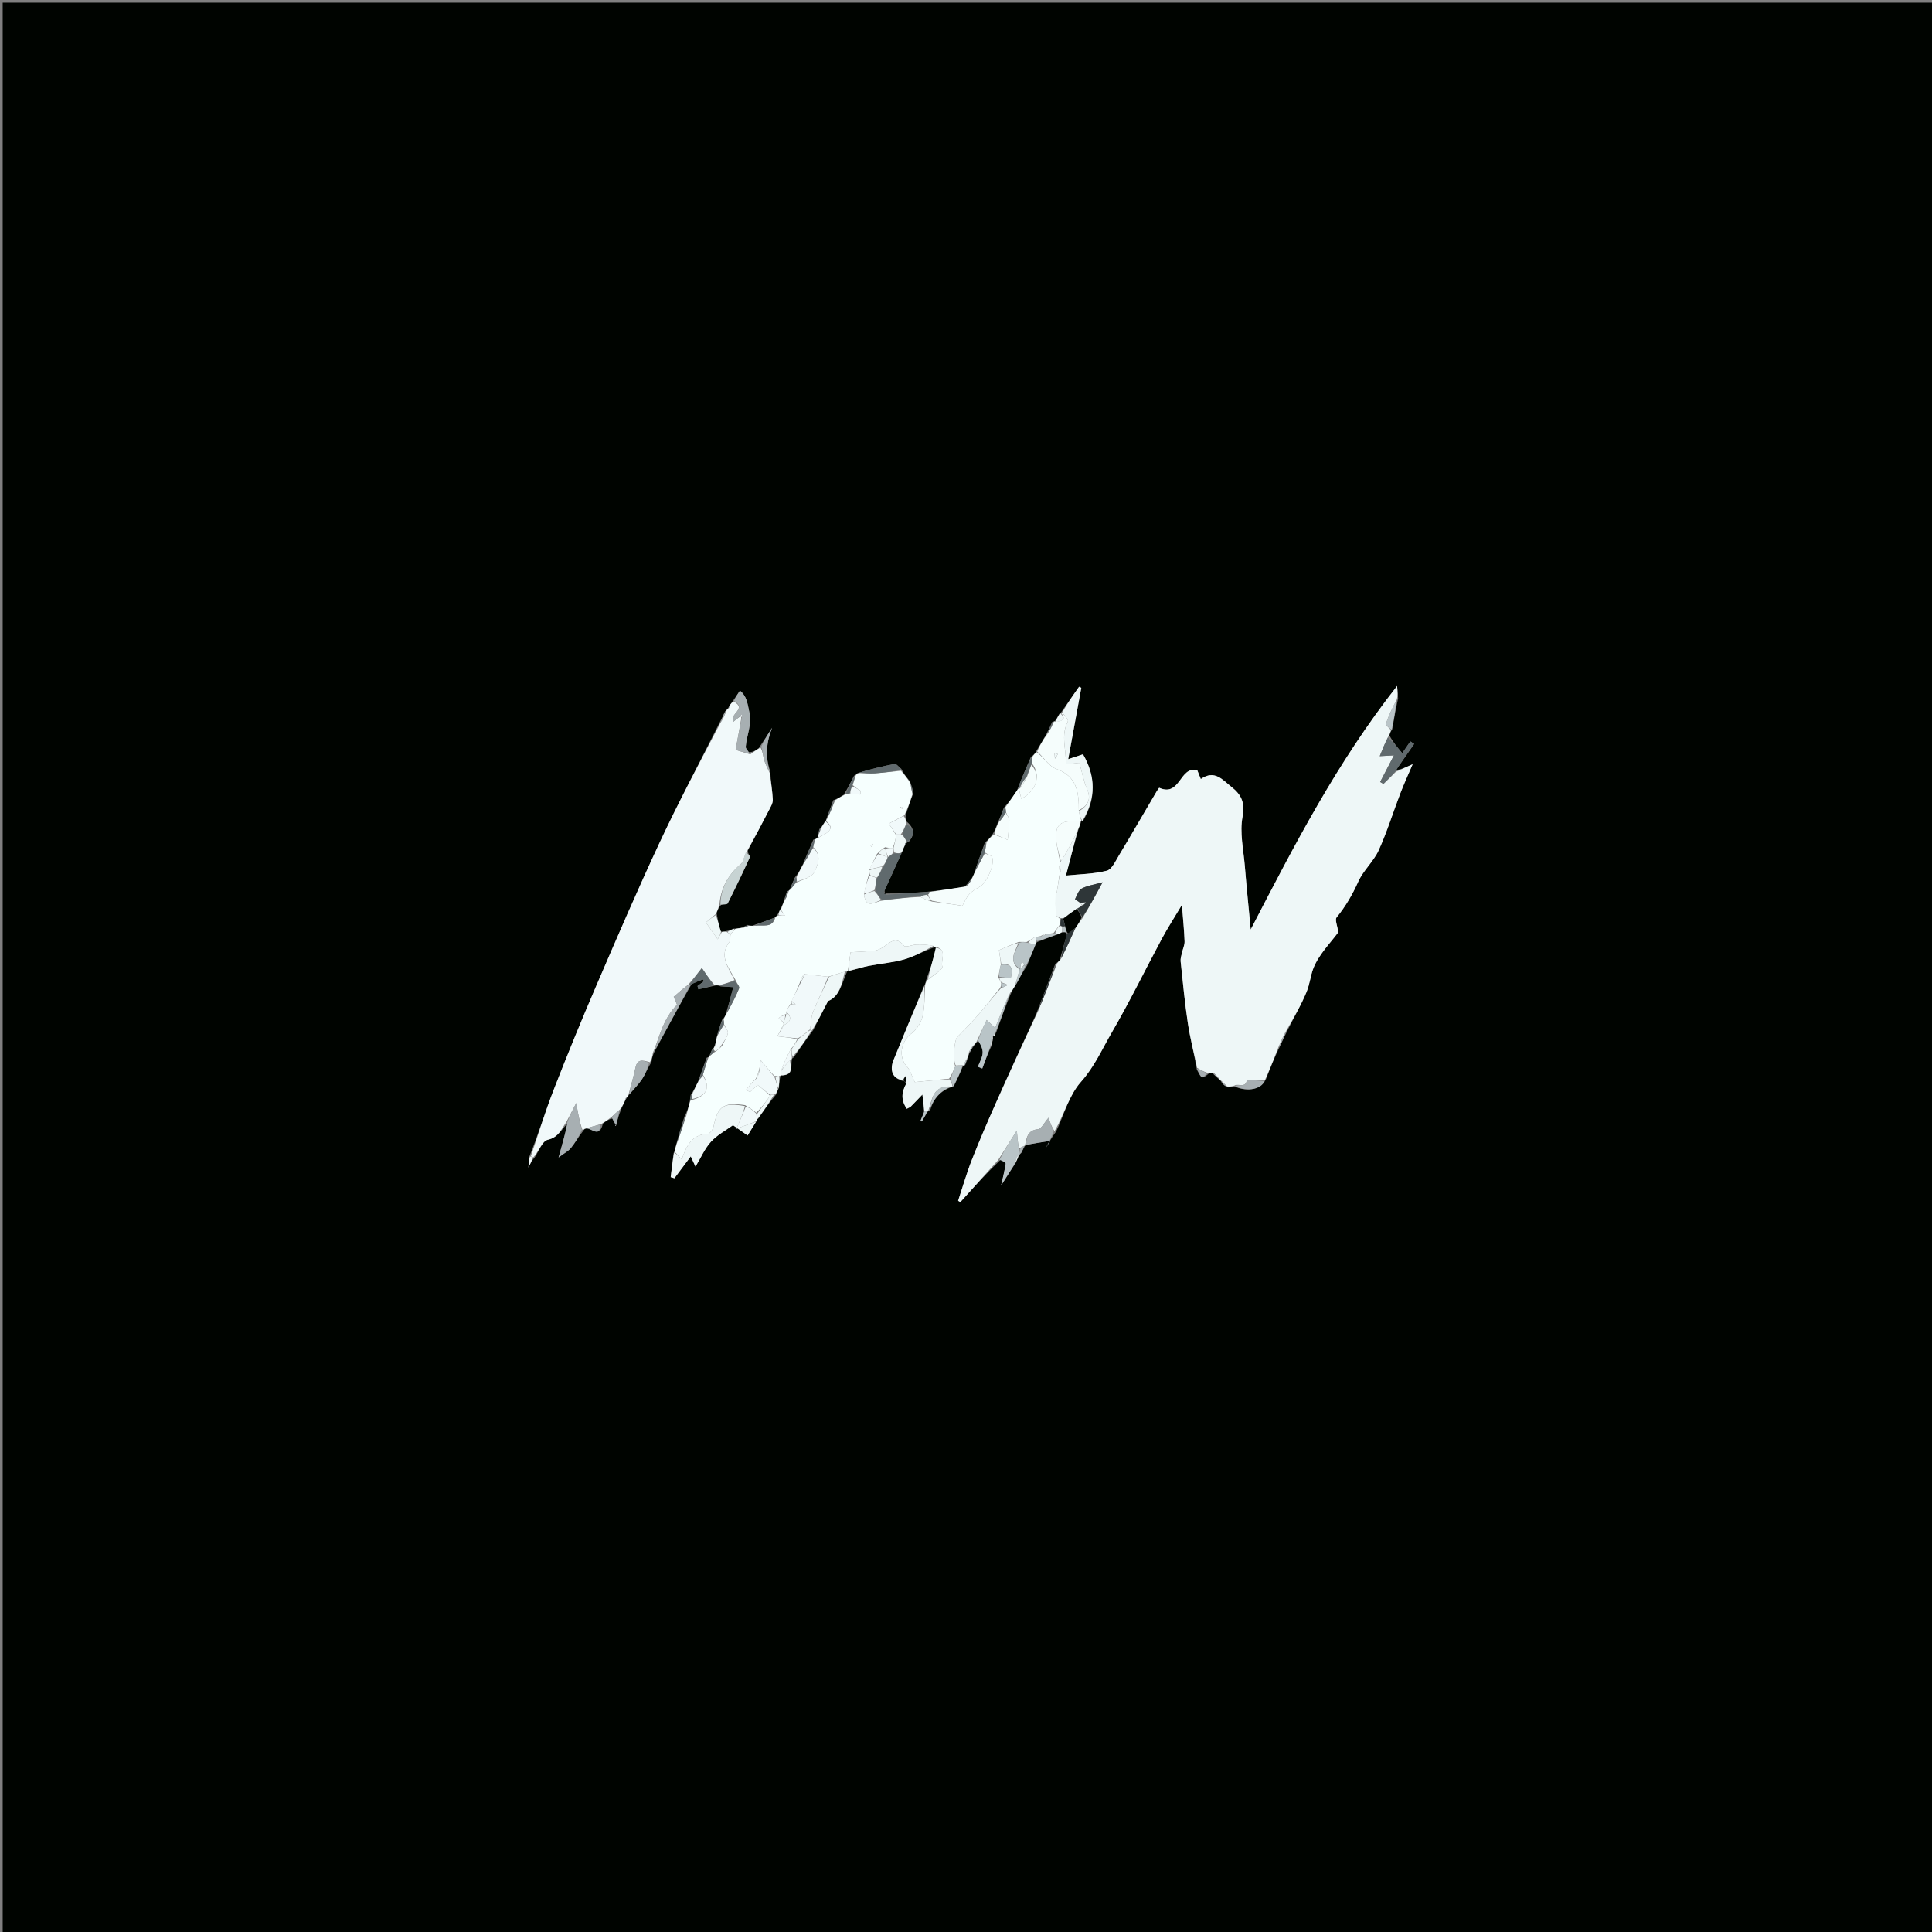 <svg version="1.1" id="Layer_1" xmlns="http://www.w3.org/2000/svg" xmlns:xlink="http://www.w3.org/1999/xlink" x="0px" y="0px"
	 width="100%" viewBox="0 0 720 720" enable-background="new 0 0 720 720" xml:space="preserve">
<rect x="0" y="0" width="720" height="720" fill="#808080" stroke="none"/>
<path fill="#000400" opacity="1" stroke="none" 
	d="
M398,721 
	C265.333,721 133.167,721 1,721 
	C1,481 1,241 1,1 
	C241,1 481,1 721,1 
	C721,241 721,481 721,721 
	C613.5,721 506,721 398,721 
M370.646,386.028 
	C370.782,385.689 370.918,385.349 371.372,384.44 
	C373.073,379.622 374.775,374.804 376.999,369.576 
	C377.412,368.837 377.824,368.097 378.678,366.861 
	C379.857,364.635 381.036,362.408 382.767,359.805 
	C383.806,357.192 384.846,354.578 386.108,351.617 
	C386.108,351.617 386.133,351.205 386.86,350.939 
	C389.292,349.993 391.723,349.047 394.795,347.995 
	C395.148,347.755 395.501,347.514 396.322,347.457 
	C396.644,347.392 396.966,347.326 397.66,348.009 
	C396.816,351.079 395.973,354.149 394.954,357.725 
	C394.629,358.148 394.303,358.571 393.297,359.138 
	C390.961,365.24 388.625,371.342 386.075,378.078 
	C381.101,389.041 376.066,399.976 371.175,410.976 
	C368.044,418.019 364.977,425.098 362.164,432.272 
	C360.215,437.244 358.748,442.405 357.065,447.482 
	C357.339,447.653 357.612,447.824 357.885,447.995 
	C362.58,442.771 367.274,437.548 373.014,432.102 
	C373.636,432.636 374.847,433.256 374.783,433.69 
	C374.398,436.319 373.721,438.906 373.079,441.788 
	C374.813,439.039 376.403,436.517 378.427,433.51 
	C378.957,432.342 379.487,431.175 380.022,430.155 
	C380.022,430.155 380.169,430.173 380.568,429.667 
	C381.028,428.768 381.488,427.868 382.002,426.995 
	C382.002,426.995 381.962,426.949 382.709,426.533 
	C385.282,426.122 387.855,425.711 391.419,425.142 
	C390.202,427.093 389.602,428.055 389.606,428.047 
	C390.361,426.667 391.651,424.309 393.59,421.66 
	C396.574,415.404 398.412,408.125 402.844,403.162 
	C407.878,397.526 410.727,390.94 414.342,384.733 
	C420.987,373.321 426.77,361.411 433.019,349.765 
	C435.116,345.858 437.539,342.127 440.464,337.223 
	C440.892,342.729 441.318,346.779 441.46,350.839 
	C441.509,352.209 440.809,353.598 440.508,354.991 
	C440.275,356.073 439.877,357.202 439.989,358.264 
	C440.801,365.955 441.528,373.664 442.677,381.308 
	C443.518,386.9 444.96,392.402 446.02,398.614 
	C447.921,402.223 447.921,402.223 450.803,399.805 
	C451.306,399.818 451.81,399.831 452.381,400.45 
	C452.928,400.953 453.475,401.456 454.392,402.329 
	C454.686,402.515 454.981,402.701 455.326,403.525 
	C455.848,404.074 456.371,404.624 457.713,405.252 
	C458.499,405.017 459.284,404.781 460.497,405.081 
	C465.014,406.944 469.932,405.957 471.805,402.127 
	C473.327,398.224 474.849,394.32 476.933,390.053 
	C477.87,388 478.807,385.948 480.146,383.329 
	C482.447,378.758 485.006,374.294 486.948,369.575 
	C488.06,366.876 488.458,363.465 489.375,361.05 
	C491.384,355.763 495.839,351.405 498.745,347.422 
	C498.427,345.063 497.403,342.765 498.12,341.887 
	C501.464,337.791 504.017,333.398 506.189,328.551 
	C508.061,324.372 511.886,321.071 513.785,316.898 
	C516.933,309.982 519.177,302.657 521.904,295.543 
	C523.221,292.106 524.77,288.757 526.458,284.796 
	C523.608,286.088 521.907,286.859 520.229,286.932 
	C521.196,285.559 522.166,284.189 523.128,282.813 
	C524.428,280.954 525.721,279.091 527.016,277.23 
	C526.54,276.92 526.064,276.61 525.588,276.3 
	C524.606,277.734 523.624,279.168 522.58,280.691 
	C520.786,278.554 519.166,276.625 517.8,274.059 
	C517.988,273.405 518.176,272.751 518.868,271.749 
	C519.473,268.153 520.078,264.556 521.04,260.259 
	C520.957,259.235 520.874,258.21 520.665,255.643 
	C498.249,284.17 482.414,314.909 466.098,346.416 
	C465.316,338.042 464.531,330.405 463.91,322.754 
	C463.411,316.611 461.943,310.227 463.066,304.364 
	C464.086,299.041 462.503,296.079 458.945,293.27 
	C455.655,290.673 452.651,286.71 447.502,290.338 
	C446.841,288.68 446.335,287.409 446.212,287.102 
	C439.603,285.198 439.982,297.088 432.045,293.602 
	C431.923,293.549 431.29,294.53 430.971,295.073 
	C426.296,303.018 421.686,311.001 416.934,318.9 
	C415.684,320.978 414.314,324.027 412.459,324.497 
	C407.615,325.722 402.471,325.767 397.239,326.305 
	C398.866,320.039 400.301,314.516 402.099,308.445 
	C402.413,307.637 402.726,306.83 402.992,306.024 
	C402.992,306.024 403.031,306.051 403.676,305.806 
	C408.527,297.515 408.316,289.251 403.602,281.102 
	C402.013,281.624 400.432,282.144 398.09,282.914 
	C399.844,273.342 401.402,264.841 402.959,256.341 
	C402.686,256.202 402.412,256.064 402.138,255.925 
	C399.92,259.074 397.702,262.224 395.414,265.492 
	C395.414,265.492 395.337,265.606 394.841,265.941 
	C394.268,266.979 393.694,268.016 393.037,268.823 
	C393.037,268.823 392.795,268.864 392.138,269.003 
	C391.503,270.414 390.867,271.825 389.835,273.787 
	C388.625,275.859 387.415,277.932 385.849,280.469 
	C385.51,280.944 385.171,281.42 384.181,282.074 
	C382.463,286.051 380.746,290.028 378.997,294.717 
	C377.562,296.757 376.128,298.796 374.064,301.068 
	C373.435,302.769 372.806,304.47 371.772,306.753 
	C371.292,308.077 370.811,309.401 369.823,311.022 
	C369.109,311.955 368.395,312.887 367.028,314.006 
	C365.709,317.672 364.391,321.337 363.016,325.645 
	C362.673,326.426 362.33,327.207 361.407,328.171 
	C360.963,328.811 360.518,329.45 359.376,330.562 
	C355.031,331.18 350.687,331.798 345.434,332.355 
	C340.421,332.708 335.407,333.06 329.968,332.984 
	C329.817,332.851 329.666,332.718 329.609,331.867 
	C331.741,327.244 333.873,322.621 336.165,317.368 
	C336.489,316.604 336.813,315.84 337.446,314.721 
	C337.694,314.51 337.854,314.245 337.999,314 
	C337.999,314 337.928,313.925 338.573,313.851 
	C340.628,311.414 341.245,309.075 337.91,306.195 
	C337.609,305.457 337.309,304.718 337.636,303.473 
	C338.428,300.981 339.219,298.49 340.413,295.527 
	C340.094,294.275 339.775,293.023 339.127,291.172 
	C338.009,289.857 336.891,288.543 335.869,286.521 
	C335.029,285.884 334.069,284.589 333.37,284.717 
	C328.836,285.553 324.359,286.698 319.534,288.131 
	C319.335,288.405 319.135,288.68 318.268,289.085 
	C317.149,291.345 316.031,293.606 314.384,296.224 
	C313.334,296.896 312.284,297.569 310.526,298.228 
	C309.681,300.482 308.837,302.737 307.844,305.47 
	C307.861,305.636 307.879,305.802 307.349,306.241 
	C306.854,307.131 306.359,308.021 305.364,308.982 
	C305.189,309.654 305.013,310.326 304.782,311.503 
	C304.821,311.667 304.86,311.832 304.491,312.233 
	C304.285,312.473 304.05,312.681 303.102,312.928 
	C301.893,315.743 300.684,318.559 299.243,322.019 
	C298.452,323.65 297.66,325.281 296.201,327.048 
	C295.59,328.477 294.98,329.907 294.209,331.682 
	C294.209,331.682 293.979,331.986 293.303,332.132 
	C292.968,333.182 292.633,334.232 292.045,335.905 
	C291.703,336.951 291.361,337.997 290.487,339.322 
	C290.298,339.87 290.108,340.417 289.488,341.174 
	C289.292,341.427 289.108,341.688 288.186,342.163 
	C285.767,343.071 283.349,343.98 280.292,344.985 
	C279.862,344.994 279.432,345.002 278.648,344.687 
	C278.031,344.994 277.415,345.301 276.093,345.755 
	C275.398,345.898 274.703,346.042 273.358,346.094 
	C272.585,346.437 271.813,346.779 270.354,347.052 
	C269.904,347.151 269.455,347.249 268.375,347.1 
	C267.953,345.054 267.531,343.008 267.07,340.281 
	C267.416,339.254 267.762,338.228 268.86,337.136 
	C269.66,336.994 270.963,337.108 271.183,336.673 
	C274.065,330.975 276.832,325.216 279.473,319.402 
	C279.645,319.025 278.549,318.072 278.735,316.884 
	C281.343,311.924 283.979,306.978 286.539,301.993 
	C287.182,300.741 288.051,299.342 287.996,298.045 
	C287.853,294.708 287.251,291.391 287.032,287.389 
	C285.137,281.957 285.576,276.639 287.731,271.222 
	C286.224,273.588 284.774,275.863 282.737,278.835 
	C281.692,279.6 280.648,280.365 279.031,280.304 
	C278.64,279.637 277.873,278.944 277.918,278.307 
	C278.22,273.986 280.306,270.249 279.217,265.199 
	C278.518,261.954 278.271,259.455 275.76,257.371 
	C274.903,258.652 274.079,259.883 272.873,261.561 
	C272.554,262.006 272.236,262.452 271.689,263.285 
	C271.584,263.568 271.452,263.837 270.92,264.319 
	C270.92,264.319 270.788,264.733 270.217,265.046 
	C269.608,266.414 268.999,267.782 267.958,269.719 
	C260.536,284.501 252.775,299.125 245.781,314.107 
	C237.515,331.812 229.784,349.772 222.063,367.726 
	C216.568,380.503 211.299,393.384 206.262,406.348 
	C203.136,414.393 200.63,422.679 197.216,431.17 
	C197.148,432.05 197.081,432.93 196.916,435.088 
	C197.863,433.225 198.233,432.498 199.222,431.367 
	C200.816,429.065 202.065,425.233 204.075,424.78 
	C208.21,423.848 209.196,420.762 211.825,418.352 
	C210.742,422.188 209.659,426.025 208.157,431.345 
	C210.338,429.711 211.816,428.98 212.756,427.816 
	C214.428,425.746 215.774,423.414 217.635,421.016 
	C217.635,421.016 217.868,420.67 218.595,420.505 
	C220.498,420.241 223.494,424.307 224.657,418.74 
	C225.76,417.897 226.862,417.054 228.172,416.859 
	C228.62,417.645 229.077,418.427 229.5,419.227 
	C229.534,419.291 229.334,419.478 229.243,419.608 
	C229.277,419.608 229.31,419.608 229.511,419.608 
	C230.022,417.679 230.544,415.709 231.559,413.204 
	C232.037,412.133 232.515,411.062 233.237,409.645 
	C233.368,409.395 233.496,409.144 234.049,408.662 
	C234.049,408.662 234.148,408.188 234.671,407.68 
	C236.217,405.856 237.938,404.149 239.258,402.173 
	C240.485,400.336 241.284,398.212 242.787,395.754 
	C242.959,394.621 243.131,393.488 243.871,392.003 
	C248.317,383.732 252.762,375.461 257.8,366.615 
	C259.155,366.074 260.506,365.52 261.877,365.023 
	C261.963,364.992 262.211,365.41 262.397,365.635 
	C261.579,366.243 260.765,366.848 259.951,367.453 
	C260.053,367.86 260.155,368.266 260.258,368.673 
	C262.229,368.241 264.201,367.81 266.776,367.245 
	C267.187,367.216 267.597,367.187 268.617,367.609 
	C270.151,367.696 271.685,367.782 273.282,367.872 
	C272.333,371.396 271.518,374.424 270.473,378.056 
	C270.215,378.647 269.956,379.238 269.096,380.022 
	C268.42,382.016 267.743,384.01 267.051,386.786 
	C266.864,387.805 266.677,388.824 266.154,390.11 
	C266.068,390.383 265.98,390.655 265.312,391.19 
	C265.021,391.919 264.73,392.648 264.268,393.72 
	C264.268,393.72 264.034,394.023 263.361,394.159 
	C262.365,396.867 261.37,399.574 260.171,402.941 
	C259.412,404.603 258.653,406.265 257.41,408.036 
	C257.283,408.691 257.157,409.347 257.029,410.766 
	C256.602,412.462 256.174,414.157 255.086,416.029 
	C254.068,419.353 253.05,422.677 251.956,426.651 
	C251.775,427.494 251.594,428.338 251.004,429.857 
	C250.653,432.794 250.301,435.732 249.95,438.669 
	C250.41,438.809 250.87,438.95 251.329,439.09 
	C253.355,436.383 255.381,433.675 257.422,430.949 
	C258.057,432.312 258.609,433.497 259.194,434.753 
	C261.25,431.354 262.665,427.984 264.993,425.454 
	C267.329,422.914 270.575,421.21 273.422,419.141 
	C272.904,418.897 272.386,418.654 271.868,418.41 
	C273.998,419.907 276.128,421.403 278.614,423.15 
	C279.928,421.004 280.849,419.5 282.071,417.614 
	C282.071,417.614 282.048,417.129 282.637,416.799 
	C284.669,413.842 286.701,410.884 289.353,407.726 
	C289.535,407.14 289.718,406.554 290.274,405.322 
	C290.396,403.84 290.517,402.358 290.848,400.96 
	C290.848,400.96 290.908,400.742 291.67,400.769 
	C295.922,400.56 294.588,397.386 295.14,394.782 
	C295.14,394.782 295.127,394.322 295.796,394.079 
	C298.009,390.849 300.222,387.618 303.012,383.965 
	C304.779,380.503 306.546,377.042 308.576,373.065 
	C312.885,371.376 313.74,366.511 315.683,362.092 
	C315.683,362.092 315.991,361.778 316.772,361.78 
	C319.143,361.153 321.489,360.396 323.891,359.926 
	C328.238,359.076 332.722,358.759 336.953,357.54 
	C340.794,356.433 344.375,354.421 348.271,353.007 
	C348.271,353.007 348.495,352.833 348.98,353.605 
	C347.801,357.41 346.622,361.216 345.051,365.505 
	C344.954,366.112 344.858,366.719 344.187,367.777 
	C340.447,376.877 336.681,385.967 332.981,395.083 
	C331.363,399.067 332.893,402.221 337.039,402.963 
	C337.262,403.136 337.486,403.309 337.764,404.245 
	C335.757,407.26 335.868,410.173 337.931,413.206 
	C338.643,412.814 339.137,412.664 339.46,412.342 
	C340.917,410.889 342.325,409.388 343.751,407.904 
	C343.991,409.942 344.231,411.98 344.332,414.611 
	C343.894,415.652 343.456,416.693 343.018,417.734 
	C343.19,417.799 343.361,417.863 343.532,417.928 
	C344.318,416.594 345.103,415.26 345.943,413.991 
	C345.943,413.991 345.946,413.907 346.634,413.858 
	C347.838,409.426 350.514,406.372 355.004,404.994 
	C355.004,404.994 354.968,404.952 355.512,404.75 
	C356.712,402.197 357.911,399.645 359.002,397.013 
	C359.002,397.013 359.095,397.111 359.661,396.987 
	C359.905,396.28 360.15,395.572 360.78,394.264 
	C360.882,393.56 360.985,392.856 361.615,391.904 
	C361.958,391.236 362.301,390.569 363.116,389.542 
	C363.416,389.039 363.716,388.536 364.982,387.679 
	C365.428,389.274 366.312,390.9 366.203,392.456 
	C366.081,394.192 365.057,395.864 364.425,397.563 
	C364.971,397.77 365.516,397.978 366.062,398.185 
	C367.064,395.469 368.066,392.753 369.586,389.558 
	C369.813,388.422 370.04,387.286 370.104,386.108 
	C370.104,386.108 370.101,386.275 370.646,386.028 
z"/>
<path fill="#EEF7F7" opacity="1" stroke="none" 
	d="
M393.977,358.994 
	C394.303,358.571 394.629,358.148 395.379,357.379 
	C397.442,353.333 399.081,349.632 400.911,345.676 
	C401.773,344.364 402.444,343.307 403.453,342.117 
	C406.05,337.798 408.308,333.611 410.903,328.8 
	C407.792,329.672 405.261,329.998 403.15,331.118 
	C401.929,331.767 401.347,333.673 400.632,335.092 
	C400.585,335.184 401.859,335.943 402.715,336.643 
	C403.048,337.056 403.184,337.219 403.108,337.571 
	C402.433,338.051 401.972,338.34 401.185,338.726 
	C399.31,340.02 397.76,341.22 396.031,342.334 
	C395.852,342.248 395.455,342.209 395.106,342.14 
	C394.308,341.67 393.487,341.286 393.469,340.867 
	C393.352,338.14 393.409,335.405 393.409,332.673 
	C393.54,332.71 393.671,332.746 393.803,332.783 
	C394.202,330.189 394.601,327.594 395.218,324.85 
	C395.29,324.134 395.145,323.567 395.001,322.667 
	C395.002,321.89 395.003,321.446 395.351,320.943 
	C397.121,318.244 398.575,315.621 399.954,312.959 
	C400.62,311.674 401.147,310.317 401.736,308.992 
	C400.301,314.516 398.866,320.039 397.239,326.305 
	C402.471,325.767 407.615,325.722 412.459,324.497 
	C414.314,324.027 415.684,320.978 416.934,318.9 
	C421.686,311.001 426.296,303.018 430.971,295.073 
	C431.29,294.53 431.923,293.549 432.045,293.602 
	C439.982,297.088 439.603,285.198 446.212,287.102 
	C446.335,287.409 446.841,288.68 447.502,290.338 
	C452.651,286.71 455.655,290.673 458.945,293.27 
	C462.503,296.079 464.086,299.041 463.066,304.364 
	C461.943,310.227 463.411,316.611 463.91,322.754 
	C464.531,330.405 465.316,338.042 466.098,346.416 
	C482.414,314.909 498.249,284.17 520.665,255.643 
	C520.874,258.21 520.957,259.235 520.526,260.737 
	C518.805,264.025 517.465,266.791 516.512,269.684 
	C516.333,270.226 517.707,271.279 518.364,272.097 
	C518.176,272.751 517.988,273.405 517.346,274.536 
	C516.055,277.113 515.218,279.214 514.189,281.797 
	C516.574,281.665 517.718,281.601 519.476,281.504 
	C517.576,285.17 515.961,288.287 514.346,291.404 
	C514.753,291.649 515.16,291.894 515.568,292.139 
	C517.114,290.636 518.66,289.133 520.207,287.63 
	C521.907,286.859 523.608,286.088 526.458,284.796 
	C524.77,288.757 523.221,292.106 521.904,295.543 
	C519.177,302.657 516.933,309.982 513.785,316.898 
	C511.886,321.071 508.061,324.372 506.189,328.551 
	C504.017,333.398 501.464,337.791 498.12,341.887 
	C497.403,342.765 498.427,345.063 498.745,347.422 
	C495.839,351.405 491.384,355.763 489.375,361.05 
	C488.458,363.465 488.06,366.876 486.948,369.575 
	C485.006,374.294 482.447,378.758 479.606,383.678 
	C478.167,386.156 477.269,388.286 476.371,390.416 
	C474.849,394.32 473.327,398.224 471.393,402.528 
	C468.876,402.725 466.771,402.523 464.667,402.321 
	C464.407,405.692 461.533,403.662 460.07,404.546 
	C459.284,404.781 458.499,405.017 457.338,404.892 
	C456.4,403.984 455.838,403.435 455.275,402.886 
	C454.981,402.701 454.686,402.515 454.196,401.836 
	C453.437,400.843 452.875,400.344 452.313,399.844 
	C451.81,399.831 451.306,399.818 450.109,399.862 
	C448.321,399.261 447.227,398.602 446.134,397.944 
	C444.96,392.402 443.518,386.9 442.677,381.308 
	C441.528,373.664 440.801,365.955 439.989,358.264 
	C439.877,357.202 440.275,356.073 440.508,354.991 
	C440.809,353.598 441.509,352.209 441.46,350.839 
	C441.318,346.779 440.892,342.729 440.464,337.223 
	C437.539,342.127 435.116,345.858 433.019,349.765 
	C426.77,361.411 420.987,373.321 414.342,384.733 
	C410.727,390.94 407.878,397.526 402.844,403.162 
	C398.412,408.125 396.574,415.404 392.993,421.553 
	C391.884,419.907 391.37,418.367 390.763,416.546 
	C389.131,418.398 388.096,420.67 386.831,420.807 
	C382.774,421.246 382.581,424.133 381.962,426.949 
	C381.962,426.949 382.002,426.995 381.692,427.011 
	C380.928,427.367 380.474,427.707 379.731,427.834 
	C379.299,425.824 379.157,424.026 378.943,421.315 
	C376.29,425.503 374.129,428.914 371.969,432.324 
	C367.274,437.548 362.58,442.771 357.885,447.995 
	C357.612,447.824 357.339,447.653 357.065,447.482 
	C358.748,442.405 360.215,437.244 362.164,432.272 
	C364.977,425.098 368.044,418.019 371.175,410.976 
	C376.066,399.976 381.101,389.041 386.501,377.597 
	C389.277,371.076 391.627,365.035 393.977,358.994 
z"/>
<path fill="#F6FFFE" opacity="1" stroke="none" 
	d="
M395,325 
	C394.601,327.594 394.202,330.189 393.803,332.783 
	C393.671,332.746 393.54,332.71 393.409,332.673 
	C393.409,335.405 393.352,338.14 393.469,340.867 
	C393.487,341.286 394.308,341.67 395.012,342.49 
	C395.177,343.607 395.086,344.304 394.674,345.039 
	C393.885,345.934 393.419,346.792 392.596,347.738 
	C391.508,347.929 390.778,348.031 389.892,347.894 
	C389.151,348.049 388.565,348.444 387.695,348.91 
	C387.02,349.031 386.631,349.08 385.892,349.111 
	C384.687,349.757 383.83,350.421 382.611,351.052 
	C381.52,351.024 380.792,351.029 379.675,351.026 
	C376.877,352.076 374.469,353.135 372.273,354.101 
	C372.657,356.391 372.899,357.833 372.968,359.574 
	C372.539,361.229 372.284,362.585 372.052,364.263 
	C372.444,365.076 372.813,365.567 373.137,366.381 
	C373.056,367.138 373.018,367.571 372.708,368.204 
	C369.858,371.624 367.372,374.923 364.675,378.04 
	C362.17,380.935 359.462,383.655 356.8,386.411 
	C355.522,387.733 355.044,395.42 356.019,397.362 
	C355.261,399.093 354.695,400.541 353.693,401.993 
	C348.849,402.448 344.441,402.898 340.917,403.258 
	C339.665,400.688 339.204,398.769 338.032,397.52 
	C334.659,393.929 335.695,388.024 339.812,385.032 
	C341.735,383.634 343.297,380.977 343.841,378.618 
	C344.681,374.977 344.506,371.102 344.762,367.326 
	C344.858,366.719 344.954,366.112 345.587,365.256 
	C347.923,363.376 351.469,361.231 351.17,360.215 
	C350.46,357.797 353.246,353.705 348.495,352.833 
	C348.495,352.833 348.271,353.007 348.057,352.554 
	C345.738,352.062 343.628,351.931 341.527,352.017 
	C339.962,352.081 337.493,353.155 336.997,352.531 
	C333.645,348.308 331.337,351.716 328.686,353.243 
	C327.788,353.76 326.747,354.214 325.733,354.314 
	C322.69,354.612 319.629,354.721 316.969,354.88 
	C316.572,357.675 316.282,359.727 315.991,361.778 
	C315.991,361.778 315.683,362.092 315.08,362.072 
	C312.651,362.702 310.826,363.352 308.618,364.009 
	C305.49,363.678 302.745,363.339 299.649,363.007 
	C298.866,364.008 298.434,365.004 298.002,366.399 
	C297.002,368.867 296.002,370.934 295.001,373.25 
	C294.999,373.499 294.997,373.998 294.655,374.057 
	C293.877,375.078 293.44,376.04 293.001,377.251 
	C293,377.5 292.998,377.998 292.641,378.007 
	C291.582,378.465 290.882,378.914 290.182,379.363 
	C290.786,379.91 291.391,380.457 291.995,381.251 
	C291.996,381.497 291.996,381.99 291.998,381.994 
	C291.999,381.999 291.991,382 291.751,382.172 
	C291.34,382.896 291.17,383.448 290.747,384.185 
	C290.093,385.308 289.692,386.246 289.72,386.178 
	C292.248,386.463 294.627,386.732 297.106,387.267 
	C296.472,388.693 295.738,389.851 294.659,391.065 
	C293.206,393.748 292.099,396.375 290.982,399.293 
	C290.951,399.969 290.929,400.356 290.908,400.742 
	C290.908,400.742 290.848,400.96 290.47,400.936 
	C289.726,400.94 289.361,400.968 288.633,400.991 
	C286.799,399.171 285.33,397.354 283.501,395.092 
	C283.303,396.633 283.151,397.816 282.742,399.21 
	C282.321,400.28 282.157,401.14 281.644,402.041 
	C280.219,403.425 279.145,404.768 278.07,406.11 
	C278.534,406.406 278.998,406.702 279.461,406.998 
	C280.52,405.997 281.579,404.996 282.309,404.306 
	C284.108,405.728 285.546,406.867 286.976,408.362 
	C285.312,410.808 283.658,412.897 281.859,414.673 
	C280.476,413.574 279.237,412.788 277.66,411.851 
	C269.526,410.714 267.496,412.235 265.906,419.872 
	C265.69,420.911 264.543,422.529 263.779,422.557 
	C257.914,422.771 255.894,426.846 254.057,432.077 
	C253.035,430.958 252.224,430.07 251.414,429.182 
	C251.594,428.338 251.775,427.494 252.256,426.096 
	C253.62,422.312 254.684,419.082 255.747,415.853 
	C256.174,414.157 256.602,412.462 257.204,410.384 
	C257.379,410.003 257.703,409.874 258.072,409.88 
	C263.349,408.318 264.876,405.445 261.953,400.489 
	C262.66,398.096 263.347,396.059 264.034,394.023 
	C264.034,394.023 264.268,393.72 264.619,393.466 
	C265.356,392.812 265.741,392.411 266.469,392.002 
	C267.541,391.329 268.27,390.665 269.144,389.671 
	C269.99,387.878 271.021,386.466 271.267,384.929 
	C271.41,384.035 270.295,382.939 269.783,381.576 
	C269.779,380.755 269.739,380.293 269.698,379.83 
	C269.956,379.238 270.215,378.647 270.873,377.569 
	C272.699,374.173 274.266,371.318 275.444,368.311 
	C275.704,367.647 274.588,366.443 274.049,365.106 
	C271.458,360.424 267.778,356.338 271.88,350.946 
	C272.367,350.306 271.99,349.008 272.316,347.973 
	C273.082,347.349 273.545,346.768 274.008,346.186 
	C274.703,346.042 275.398,345.898 276.735,345.78 
	C277.918,345.541 278.46,345.276 279.002,345.011 
	C279.432,345.002 279.862,344.994 281.024,345.04 
	C284.348,344.504 287.864,346.027 288.935,341.957 
	C289.108,341.688 289.292,341.427 289.977,341.183 
	C291.153,341.202 291.839,341.212 292.525,341.221 
	C292.023,340.495 291.521,339.769 291.019,339.043 
	C291.361,337.997 291.703,336.951 292.492,335.486 
	C293.286,334.04 293.633,333.013 293.979,331.986 
	C293.979,331.986 294.209,331.682 294.603,331.437 
	C295.591,330.304 296.186,329.416 296.948,328.812 
	C299.318,327.758 302.496,326.914 303.487,324.96 
	C304.793,322.384 306.367,318.779 303.032,315.672 
	C303.302,314.516 303.544,313.686 303.787,312.856 
	C304.05,312.681 304.285,312.473 305.069,312.109 
	C310.097,309.646 310.581,308.352 307.896,305.969 
	C307.879,305.802 307.861,305.636 308.245,305.115 
	C309.509,302.587 310.372,300.414 311.234,298.241 
	C312.284,297.569 313.334,296.896 314.96,296.115 
	C315.92,295.82 316.303,295.633 316.878,295.762 
	C318.254,296.079 319.438,296.079 320.622,296.079 
	C320.645,295.605 320.668,295.131 320.692,294.657 
	C319.73,294.082 318.769,293.507 317.802,292.574 
	C318.176,291.13 318.556,290.042 318.936,288.955 
	C319.135,288.68 319.335,288.405 320.07,288.12 
	C322.407,288.148 324.218,288.322 326.007,288.196 
	C329.269,287.967 332.519,287.561 335.773,287.228 
	C336.891,288.543 338.009,289.857 339.245,291.836 
	C339.579,293.666 339.795,294.832 340.011,295.998 
	C339.219,298.49 338.428,300.981 337.024,303.845 
	C334.679,305.128 332.945,306.039 331.211,306.95 
	C332.14,308.299 333.068,309.648 333.995,311.37 
	C333.66,313.16 333.328,314.578 332.632,315.997 
	C331.546,315.984 330.822,315.97 329.886,315.729 
	C328.784,316.335 327.894,317.167 326.814,318.264 
	C325.747,320.354 324.869,322.179 323.991,324.337 
	C323.994,325.113 323.996,325.556 323.729,326.207 
	C322.971,328.61 322.482,330.806 322.001,333.384 
	C322.773,339.148 326.176,335.87 328.949,335.617 
	C333.861,334.937 338.434,334.418 343.067,334.262 
	C344.417,335.083 345.706,335.539 347.416,335.998 
	C351.385,336.512 354.931,337.025 358.652,337.564 
	C359.52,336.044 360.125,334.437 361.2,333.257 
	C362.262,332.09 363.748,331.27 365.137,330.45 
	C367.761,328.901 370.798,322.182 369.734,319.444 
	C369.452,318.72 367.953,318.469 367.037,317.645 
	C367.267,316.132 367.474,314.976 367.681,313.82 
	C368.395,312.887 369.109,311.955 370.437,311.024 
	C372.659,311.74 374.267,312.455 375.529,313.015 
	C375.805,310.062 376.167,307.875 376.139,305.692 
	C376.127,304.774 375.293,303.866 374.863,302.589 
	C374.827,301.762 374.761,301.298 374.694,300.835 
	C376.128,298.796 377.562,296.757 379.179,294.326 
	C379.362,293.935 379.654,293.761 379.749,294.139 
	C380.092,295.544 380.339,296.57 380.608,297.681 
	C386.359,294.701 387.995,288.894 384.566,284.452 
	C384.681,283.354 384.757,282.625 384.832,281.895 
	C385.171,281.42 385.51,280.944 386.346,280.304 
	C389.066,282.332 390.916,285.575 393.581,286.522 
	C401.392,289.296 402.088,295.29 402.039,302.352 
	C402.393,303.817 402.712,304.934 403.031,306.051 
	C403.031,306.051 402.992,306.024 402.589,306.015 
	C398.63,306.134 394.154,305.375 393.608,310.313 
	C393.224,313.782 394.48,317.433 395.004,321.002 
	C395.003,321.446 395.002,321.89 394.781,322.816 
	C394.707,323.865 394.854,324.433 395,325 
M335.456,300.714 
	C335.717,300.989 335.976,301.266 336.254,301.523 
	C336.261,301.53 336.468,301.321 336.581,301.213 
	C336.32,300.938 336.058,300.664 335.456,300.714 
M325.286,314.456 
	C325.011,314.717 324.737,314.978 324.463,315.24 
	C324.571,315.353 324.679,315.467 324.787,315.58 
	C325.062,315.319 325.336,315.057 325.286,314.456 
z"/>
<path fill="#F1F9FA" opacity="1" stroke="none" 
	d="
M272.013,348.016 
	C271.99,349.008 272.367,350.306 271.88,350.946 
	C267.778,356.338 271.458,360.424 273.715,365.236 
	C271.628,366.218 269.818,366.688 268.008,367.157 
	C267.597,367.187 267.187,367.216 266.205,367.017 
	C264.277,364.775 262.92,362.761 261.563,360.747 
	C259.952,362.82 258.341,364.894 256.404,367.009 
	C254.415,368.52 252.753,369.989 251.075,371.472 
	C251.597,372.724 252.075,373.868 252.309,374.429 
	C247.041,379.706 245.832,386.375 243.303,392.355 
	C243.131,393.488 242.959,394.621 242.168,395.856 
	C239.341,394.989 237.515,394.652 236.834,397.846 
	C236.091,401.326 235.056,404.743 234.148,408.188 
	C234.148,408.188 234.049,408.662 233.576,408.84 
	C233.066,409.341 233.03,409.666 232.993,409.991 
	C232.515,411.062 232.037,412.133 231.012,413.489 
	C229.631,414.587 228.798,415.399 227.964,416.211 
	C226.862,417.054 225.76,417.897 223.991,418.903 
	C221.506,419.601 219.687,420.135 217.868,420.67 
	C217.868,420.67 217.635,421.016 217.034,421.003 
	C215.904,417.848 215.374,414.708 214.761,411.066 
	C213.407,413.651 212.239,415.881 211.071,418.112 
	C209.196,420.762 208.21,423.848 204.075,424.78 
	C202.065,425.233 200.816,429.065 198.73,431.335 
	C198.107,431.154 197.977,431.006 197.846,430.858 
	C200.63,422.679 203.136,414.393 206.262,406.348 
	C211.299,393.384 216.568,380.503 222.063,367.726 
	C229.784,349.772 237.515,331.812 245.781,314.107 
	C252.775,299.125 260.536,284.501 268.508,269.367 
	C269.634,267.587 270.211,266.16 270.788,264.733 
	C270.788,264.733 270.92,264.319 271.386,264.134 
	C271.874,263.598 271.896,263.248 271.918,262.897 
	C272.236,262.452 272.554,262.006 273.368,261.415 
	C278.614,264.202 271.558,266.066 273.334,268.95 
	C274.188,268.24 275.025,267.545 275.963,266.953 
	C276.065,267.057 276.272,267.26 276.253,267.675 
	C275.558,271.753 274.883,275.416 274.138,279.452 
	C275.958,280.011 277.781,280.57 279.604,281.129 
	C280.648,280.365 281.692,279.6 283.392,278.588 
	C284.277,279.976 284.328,281.663 284.783,283.233 
	C285.267,284.902 286.133,286.459 286.833,288.065 
	C287.251,291.391 287.853,294.708 287.996,298.045 
	C288.051,299.342 287.182,300.741 286.539,301.993 
	C283.979,306.978 281.343,311.924 278.262,317.439 
	C277.237,319.359 277.063,321.167 276.07,322.014 
	C271.336,326.05 268.583,330.996 268.107,337.202 
	C267.762,338.228 267.416,339.254 266.738,340.664 
	C265.25,341.99 264.094,342.932 263.067,343.77 
	C264.727,346.143 265.963,347.91 267.453,350.041 
	C268.094,348.928 268.55,348.138 269.006,347.347 
	C269.455,347.249 269.904,347.151 270.807,347.286 
	C271.463,347.759 271.714,347.924 272.013,348.016 
z"/>
<path fill="#EEF7F7" opacity="1" stroke="none" 
	d="
M373.181,366.058 
	C372.813,365.567 372.444,365.076 372.427,364.309 
	C374.014,364.22 375.249,364.407 376.671,364.622 
	C377.377,361.43 377.478,358.91 373.141,359.275 
	C372.899,357.833 372.657,356.391 372.273,354.101 
	C374.469,353.135 376.877,352.076 379.508,351.364 
	C378.325,354.849 375.614,358.027 379.966,361.359 
	C379.357,363.607 378.797,365.483 378.237,367.358 
	C377.824,368.097 377.412,368.837 376.458,369.976 
	C374.261,374.524 372.605,378.673 370.853,383.065 
	C369.616,381.91 368.739,381.091 367.691,380.111 
	C366.344,383.017 365.18,385.525 364.017,388.033 
	C363.716,388.536 363.416,389.039 362.57,389.778 
	C361.712,390.727 361.4,391.439 361.088,392.151 
	C360.985,392.856 360.882,393.56 360.299,394.64 
	C359.577,395.714 359.336,396.413 359.095,397.111 
	C359.095,397.111 359.002,397.013 358.695,396.993 
	C357.663,397.007 356.937,397.042 356.212,397.078 
	C355.044,395.42 355.522,387.733 356.8,386.411 
	C359.462,383.655 362.17,380.935 364.675,378.04 
	C367.372,374.923 369.858,371.624 373.063,368.246 
	C374.315,367.745 374.941,367.402 375.567,367.058 
	C374.772,366.725 373.976,366.392 373.181,366.058 
z"/>
<path fill="#EEF7F7" opacity="1" stroke="none" 
	d="
M344.474,367.551 
	C344.506,371.102 344.681,374.977 343.841,378.618 
	C343.297,380.977 341.735,383.634 339.812,385.032 
	C335.695,388.024 334.659,393.929 338.032,397.52 
	C339.204,398.769 339.665,400.688 340.917,403.258 
	C344.441,402.898 348.849,402.448 353.888,402.236 
	C354.668,403.301 354.818,404.126 354.968,404.952 
	C354.968,404.952 355.004,404.994 354.577,404.949 
	C347.555,404.387 347.419,409.757 345.946,413.907 
	C345.946,413.907 345.943,413.991 345.679,413.874 
	C345.1,413.845 344.785,413.931 344.471,414.018 
	C344.231,411.98 343.991,409.942 343.751,407.904 
	C342.325,409.388 340.917,410.889 339.46,412.342 
	C339.137,412.664 338.643,412.814 337.931,413.206 
	C335.868,410.173 335.757,407.26 337.828,403.578 
	C337.847,402.332 337.801,401.754 337.725,400.8 
	C337.131,401.521 336.768,401.961 336.405,402.401 
	C332.893,402.221 331.363,399.067 332.981,395.083 
	C336.681,385.967 340.447,376.877 344.474,367.551 
z"/>
<path fill="#EEF7F7" opacity="1" stroke="none" 
	d="
M251.209,429.52 
	C252.224,430.07 253.035,430.958 254.057,432.077 
	C255.894,426.846 257.914,422.771 263.779,422.557 
	C264.543,422.529 265.69,420.911 265.906,419.872 
	C267.496,412.235 269.526,410.714 277.617,412.21 
	C276.972,414.865 276.031,417.009 274.446,420.619 
	C277.835,419.405 279.803,418.701 281.771,417.996 
	C280.849,419.5 279.928,421.004 278.614,423.15 
	C276.128,421.403 273.998,419.907 271.868,418.41 
	C272.386,418.654 272.904,418.897 273.422,419.141 
	C270.575,421.21 267.329,422.914 264.993,425.454 
	C262.665,427.984 261.25,431.354 259.194,434.753 
	C258.609,433.497 258.057,432.312 257.422,430.949 
	C255.381,433.675 253.355,436.383 251.329,439.09 
	C250.87,438.95 250.41,438.809 249.95,438.669 
	C250.301,435.732 250.653,432.794 251.209,429.52 
z"/>
<path fill="#F5FDFC" opacity="1" stroke="none" 
	d="
M402.004,302.004 
	C402.088,295.29 401.392,289.296 393.581,286.522 
	C390.916,285.575 389.066,282.332 386.524,280.071 
	C387.415,277.932 388.625,275.859 390.369,273.447 
	C391.533,271.693 392.164,270.279 392.795,268.864 
	C392.795,268.864 393.037,268.823 393.425,268.926 
	C396.27,268.754 397.319,267.855 395.337,265.606 
	C395.337,265.606 395.414,265.492 395.823,265.593 
	C396.849,266.758 398.265,268.236 397.961,268.822 
	C395.174,274.194 397.466,279.436 397.206,284.861 
	C399.442,284.599 400.867,284.433 402.268,284.269 
	C403.223,287.683 403.776,290.993 405.076,293.978 
	C406.795,297.928 405.419,300.246 402.004,302.004 
M393.289,282.713 
	C393.601,282.139 393.913,281.564 394.225,280.99 
	C393.817,280.903 393.409,280.816 393.001,280.728 
	C392.913,281.367 392.825,282.006 393.289,282.713 
z"/>
<path fill="#EEF7F7" opacity="1" stroke="none" 
	d="
M402.039,302.352 
	C405.419,300.246 406.795,297.928 405.076,293.978 
	C403.776,290.993 403.223,287.683 402.268,284.269 
	C400.867,284.433 399.442,284.599 397.206,284.861 
	C397.466,279.436 395.174,274.194 397.961,268.822 
	C398.265,268.236 396.849,266.758 395.857,265.533 
	C397.702,262.224 399.92,259.074 402.138,255.925 
	C402.412,256.064 402.686,256.202 402.959,256.341 
	C401.402,264.841 399.844,273.342 398.09,282.914 
	C400.432,282.144 402.013,281.624 403.602,281.102 
	C408.316,289.251 408.527,297.515 403.353,305.928 
	C402.712,304.934 402.393,303.817 402.039,302.352 
z"/>
<path fill="#EEF7F7" opacity="1" stroke="none" 
	d="
M316.381,361.779 
	C316.282,359.727 316.572,357.675 316.969,354.88 
	C319.629,354.721 322.69,354.612 325.733,354.314 
	C326.747,354.214 327.788,353.76 328.686,353.243 
	C331.337,351.716 333.645,348.308 336.997,352.531 
	C337.493,353.155 339.962,352.081 341.527,352.017 
	C343.628,351.931 345.738,352.062 347.957,352.454 
	C344.375,354.421 340.794,356.433 336.953,357.54 
	C332.722,358.759 328.238,359.076 323.891,359.926 
	C321.489,360.396 319.143,361.153 316.381,361.779 
z"/>
<path fill="#F5FDFC" opacity="1" stroke="none" 
	d="
M367.013,318 
	C367.953,318.469 369.452,318.72 369.734,319.444 
	C370.798,322.182 367.761,328.901 365.137,330.45 
	C363.748,331.27 362.262,332.09 361.2,333.257 
	C360.125,334.437 359.52,336.044 358.652,337.564 
	C354.931,337.025 351.385,336.512 347.27,335.679 
	C346.392,334.729 346.083,334.099 345.919,333.311 
	C346.373,332.989 346.466,332.744 346.342,332.417 
	C350.687,331.798 355.031,331.18 360.053,330.325 
	C361.149,329.389 361.568,328.689 361.988,327.988 
	C362.33,327.207 362.673,326.426 363.26,325.07 
	C364.674,322.33 365.844,320.165 367.013,318 
z"/>
<path fill="#606A6D" opacity="1" stroke="none" 
	d="
M345.888,332.386 
	C346.466,332.744 346.373,332.989 345.566,333.311 
	C344.38,333.612 343.693,333.755 343.006,333.899 
	C338.434,334.418 333.861,334.937 328.704,335.359 
	C327.478,334.147 326.837,333.033 326.202,331.593 
	C326.353,329.918 326.497,328.568 326.878,327.029 
	C327.791,325.579 328.467,324.317 329.389,322.833 
	C330.018,321.586 330.401,320.561 330.772,319.516 
	C330.759,319.496 330.783,319.456 331.012,319.328 
	C331.827,318.782 332.412,318.365 333.366,318.048 
	C334.49,318.099 335.248,318.048 336.005,317.998 
	C333.873,322.621 331.741,327.244 329.432,332.431 
	C329.635,333.133 330.014,333.273 330.394,333.412 
	C335.407,333.06 340.421,332.708 345.888,332.386 
z"/>
<path fill="#A7AFB2" opacity="1" stroke="none" 
	d="
M275.862,266.849 
	C275.025,267.545 274.188,268.24 273.334,268.95 
	C271.558,266.066 278.614,264.202 273.559,261.192 
	C274.079,259.883 274.903,258.652 275.76,257.371 
	C278.271,259.455 278.518,261.954 279.217,265.199 
	C280.306,270.249 278.22,273.986 277.918,278.307 
	C277.873,278.944 278.64,279.637 279.317,280.717 
	C277.781,280.57 275.958,280.011 274.138,279.452 
	C274.883,275.416 275.558,271.753 276.415,267.539 
	C276.542,266.754 276.488,266.519 276.434,266.285 
	C276.243,266.473 276.052,266.661 275.862,266.849 
z"/>
<path fill="#EEF7F7" opacity="1" stroke="none" 
	d="
M309.001,364.001 
	C310.826,363.352 312.651,362.702 314.86,362.074 
	C313.74,366.511 312.885,371.376 308.576,373.065 
	C306.546,377.042 304.779,380.503 302.587,384.055 
	C302.163,384.145 301.891,383.901 301.931,383.542 
	C302.284,381.153 302.232,378.975 302.983,377.123 
	C304.789,372.668 306.971,368.365 309.001,364.001 
z"/>
<path fill="#C7D3D3" opacity="1" stroke="none" 
	d="
M268.484,337.169 
	C268.583,330.996 271.336,326.05 276.07,322.014 
	C277.063,321.167 277.237,319.359 277.915,317.69 
	C278.549,318.072 279.645,319.025 279.473,319.402 
	C276.832,325.216 274.065,330.975 271.183,336.673 
	C270.963,337.108 269.66,336.994 268.484,337.169 
z"/>
<path fill="#B9C4C7" opacity="1" stroke="none" 
	d="
M364.499,387.856 
	C365.18,385.525 366.344,383.017 367.691,380.111 
	C368.739,381.091 369.616,381.91 370.853,383.065 
	C372.605,378.673 374.261,374.524 376.196,370.18 
	C374.775,374.804 373.073,379.622 370.939,384.822 
	C370.371,385.561 370.236,385.918 370.101,386.275 
	C370.101,386.275 370.104,386.108 369.828,386.075 
	C369.391,387.374 369.23,388.706 369.069,390.037 
	C368.066,392.753 367.064,395.469 366.062,398.185 
	C365.516,397.978 364.971,397.77 364.425,397.563 
	C365.057,395.864 366.081,394.192 366.203,392.456 
	C366.312,390.9 365.428,389.274 364.499,387.856 
z"/>
<path fill="#606A6D" opacity="1" stroke="none" 
	d="
M520.218,287.281 
	C518.66,289.133 517.114,290.636 515.568,292.139 
	C515.16,291.894 514.753,291.649 514.346,291.404 
	C515.961,288.287 517.576,285.17 519.476,281.504 
	C517.718,281.601 516.574,281.665 514.189,281.797 
	C515.218,279.214 516.055,277.113 517.219,274.854 
	C519.166,276.625 520.786,278.554 522.58,280.691 
	C523.624,279.168 524.606,277.734 525.588,276.3 
	C526.064,276.61 526.54,276.92 527.016,277.23 
	C525.721,279.091 524.428,280.954 523.128,282.813 
	C522.166,284.189 521.196,285.559 520.218,287.281 
z"/>
<path fill="#F5FDFC" opacity="1" stroke="none" 
	d="
M395.351,320.943 
	C394.48,317.433 393.224,313.782 393.608,310.313 
	C394.154,305.375 398.63,306.134 402.612,306.014 
	C402.726,306.83 402.413,307.637 401.918,308.719 
	C401.147,310.317 400.62,311.674 399.954,312.959 
	C398.575,315.621 397.121,318.244 395.351,320.943 
z"/>
<path fill="#A7AFB2" opacity="1" stroke="none" 
	d="
M243.587,392.179 
	C245.832,386.375 247.041,379.706 252.309,374.429 
	C252.075,373.868 251.597,372.724 251.075,371.472 
	C252.753,369.989 254.415,368.52 256.522,367.067 
	C256.967,367.083 257.208,367.19 257.208,367.19 
	C252.762,375.461 248.317,383.732 243.587,392.179 
M251.927,378.535 
	C251.712,378.53 251.496,378.525 251.28,378.52 
	C251.386,378.62 251.491,378.72 251.927,378.535 
z"/>
<path fill="#B9C4C7" opacity="1" stroke="none" 
	d="
M372.492,432.213 
	C374.129,428.914 376.29,425.503 378.943,421.315 
	C379.157,424.026 379.299,425.824 379.718,428.191 
	C380.052,429.231 380.11,429.702 380.169,430.173 
	C380.169,430.173 380.022,430.155 379.665,430.095 
	C378.87,431.356 378.432,432.676 377.994,433.995 
	C376.403,436.517 374.813,439.039 373.079,441.788 
	C373.721,438.906 374.398,436.319 374.783,433.69 
	C374.847,433.256 373.636,432.636 372.492,432.213 
z"/>
<path fill="#A7AFB2" opacity="1" stroke="none" 
	d="
M211.448,418.232 
	C212.239,415.881 213.407,413.651 214.761,411.066 
	C215.374,414.708 215.904,417.848 216.844,421.09 
	C215.774,423.414 214.428,425.746 212.756,427.816 
	C211.816,428.98 210.338,429.711 208.157,431.345 
	C209.659,426.025 210.742,422.188 211.448,418.232 
z"/>
<path fill="#A7AFB2" opacity="1" stroke="none" 
	d="
M382.336,426.741 
	C382.581,424.133 382.774,421.246 386.831,420.807 
	C388.096,420.67 389.131,418.398 390.763,416.546 
	C391.37,418.367 391.884,419.907 392.669,421.698 
	C391.651,424.309 390.361,426.667 389.606,428.047 
	C389.602,428.055 390.202,427.093 391.419,425.142 
	C387.855,425.711 385.282,426.122 382.336,426.741 
z"/>
<path fill="#F1F9FA" opacity="1" stroke="none" 
	d="
M282.999,398.999 
	C283.151,397.816 283.303,396.633 283.501,395.092 
	C285.33,397.354 286.799,399.171 288.633,401.372 
	C289.298,403.161 289.599,404.564 289.9,405.968 
	C289.718,406.554 289.535,407.14 288.752,407.843 
	C287.763,407.975 287.374,407.99 286.985,408.005 
	C285.546,406.867 284.108,405.728 282.309,404.306 
	C281.579,404.996 280.52,405.997 279.461,406.998 
	C278.998,406.702 278.534,406.406 278.07,406.11 
	C279.145,404.768 280.219,403.425 281.915,401.91 
	C282.691,400.824 282.845,399.912 282.999,398.999 
z"/>
<path fill="#A7AFB2" opacity="1" stroke="none" 
	d="
M234.41,407.934 
	C235.056,404.743 236.091,401.326 236.834,397.846 
	C237.515,394.652 239.341,394.989 241.911,396.086 
	C241.284,398.212 240.485,400.336 239.258,402.173 
	C237.938,404.149 236.217,405.856 234.41,407.934 
z"/>
<path fill="#B9C4C7" opacity="1" stroke="none" 
	d="
M380.016,360.986 
	C375.614,358.027 378.325,354.849 379.898,351.372 
	C380.792,351.029 381.52,351.024 382.811,351.31 
	C384.211,351.722 385.048,351.844 385.885,351.965 
	C384.846,354.578 383.806,357.192 382.346,359.876 
	C381.926,359.948 381.636,359.716 381.668,359.423 
	C381.386,358.895 381.073,358.659 380.76,358.423 
	C380.502,359.288 380.245,360.154 379.994,361.01 
	C380,361.001 380.016,360.986 380.016,360.986 
z"/>
<path fill="#F1F9FA" opacity="1" stroke="none" 
	d="
M303.005,316 
	C306.367,318.779 304.793,322.384 303.487,324.96 
	C302.496,326.914 299.318,327.758 296.979,328.54 
	C296.853,327.626 296.861,327.269 296.869,326.912 
	C297.66,325.281 298.452,323.65 299.659,321.572 
	C301.052,319.417 302.028,317.708 303.005,316 
z"/>
<path fill="#A7AFB2" opacity="1" stroke="none" 
	d="
M286.932,287.727 
	C286.133,286.459 285.267,284.902 284.783,283.233 
	C284.328,281.663 284.277,279.976 283.686,278.24 
	C284.774,275.863 286.224,273.588 287.731,271.222 
	C285.576,276.639 285.137,281.957 286.932,287.727 
z"/>
<path fill="#EEF7F7" opacity="1" stroke="none" 
	d="
M348.738,353.219 
	C353.246,353.705 350.46,357.797 351.17,360.215 
	C351.469,361.231 347.923,363.376 345.783,365.015 
	C346.622,361.216 347.801,357.41 348.738,353.219 
z"/>
<path fill="#606A6D" opacity="1" stroke="none" 
	d="
M257.504,366.903 
	C257.208,367.19 256.967,367.083 256.849,367.025 
	C258.341,364.894 259.952,362.82 261.563,360.747 
	C262.92,362.761 264.277,364.775 265.903,367.084 
	C264.201,367.81 262.229,368.241 260.258,368.673 
	C260.155,368.266 260.053,367.86 259.951,367.453 
	C260.765,366.848 261.579,366.243 262.397,365.635 
	C262.211,365.41 261.963,364.992 261.877,365.023 
	C260.506,365.52 259.155,366.074 257.504,366.903 
z"/>
<path fill="#A7AFB2" opacity="1" stroke="none" 
	d="
M460.284,404.813 
	C461.533,403.662 464.407,405.692 464.667,402.321 
	C466.771,402.523 468.876,402.725 471.285,402.891 
	C469.932,405.957 465.014,406.944 460.284,404.813 
z"/>
<path fill="#606A6D" opacity="1" stroke="none" 
	d="
M335.821,286.875 
	C332.519,287.561 329.269,287.967 326.007,288.196 
	C324.218,288.322 322.407,288.148 320.234,287.925 
	C324.359,286.698 328.836,285.553 333.37,284.717 
	C334.069,284.589 335.029,285.884 335.821,286.875 
z"/>
<path fill="#F5FDFC" opacity="1" stroke="none" 
	d="
M374.832,302.954 
	C375.293,303.866 376.127,304.774 376.139,305.692 
	C376.167,307.875 375.805,310.062 375.529,313.015 
	C374.267,312.455 372.659,311.74 370.69,310.875 
	C370.811,309.401 371.292,308.077 372.28,306.388 
	C373.47,305 374.151,303.977 374.832,302.954 
z"/>
<path fill="#F1F9FA" opacity="1" stroke="none" 
	d="
M281.921,417.805 
	C279.803,418.701 277.835,419.405 274.446,420.619 
	C276.031,417.009 276.972,414.865 277.956,412.361 
	C279.237,412.788 280.476,413.574 281.858,415.031 
	C282.018,416.177 282.033,416.653 282.048,417.129 
	C282.048,417.129 282.071,417.614 281.921,417.805 
z"/>
<path fill="#606A6D" opacity="1" stroke="none" 
	d="
M268.312,367.383 
	C269.818,366.688 271.628,366.218 273.772,365.618 
	C274.588,366.443 275.704,367.647 275.444,368.311 
	C274.266,371.318 272.699,374.173 270.987,377.267 
	C271.518,374.424 272.333,371.396 273.282,367.872 
	C271.685,367.782 270.151,367.696 268.312,367.383 
z"/>
<path fill="#2E3638" opacity="1" stroke="none" 
	d="
M393.637,359.066 
	C391.627,365.035 389.277,371.076 386.608,377.28 
	C388.625,371.342 390.961,365.24 393.637,359.066 
z"/>
<path fill="#B9C4C7" opacity="1" stroke="none" 
	d="
M518.616,271.923 
	C517.707,271.279 516.333,270.226 516.512,269.684 
	C517.465,266.791 518.805,264.025 520.347,261.088 
	C520.078,264.556 519.473,268.153 518.616,271.923 
z"/>
<path fill="#F1F9FA" opacity="1" stroke="none" 
	d="
M333.996,310.997 
	C333.068,309.648 332.14,308.299 331.211,306.95 
	C332.945,306.039 334.679,305.128 336.71,304.099 
	C337.309,304.718 337.609,305.457 337.734,306.827 
	C337.047,308.636 336.536,309.814 335.687,310.993 
	C334.898,310.995 334.447,310.996 333.996,310.997 
z"/>
<path fill="#EEF7F7" opacity="1" stroke="none" 
	d="
M268.69,347.224 
	C268.55,348.138 268.094,348.928 267.453,350.041 
	C265.963,347.91 264.727,346.143 263.067,343.77 
	C264.094,342.932 265.25,341.99 266.757,341.005 
	C267.531,343.008 267.953,345.054 268.69,347.224 
z"/>
<path fill="#F1F9FA" opacity="1" stroke="none" 
	d="
M261.933,400.846 
	C264.876,405.445 263.349,408.318 258.104,409.551 
	C257.81,408.787 257.852,408.357 257.894,407.928 
	C258.653,406.265 259.412,404.603 260.538,402.532 
	C261.248,401.698 261.59,401.272 261.933,400.846 
z"/>
<path fill="#EEF7F7" opacity="1" stroke="none" 
	d="
M295.004,391.009 
	C295.738,389.851 296.472,388.693 297.443,387.229 
	C299.084,385.916 300.488,384.908 301.891,383.901 
	C301.891,383.901 302.163,384.145 302.299,384.267 
	C300.222,387.618 298.009,390.849 295.426,393.787 
	C295.038,392.666 295.021,391.837 295.004,391.009 
z"/>
<path fill="#606A6D" opacity="1" stroke="none" 
	d="
M384.506,281.985 
	C384.757,282.625 384.681,283.354 384.382,284.697 
	C383.696,286.66 383.235,288.009 382.489,289.572 
	C381.36,291.11 380.515,292.434 379.664,293.782 
	C379.657,293.805 379.654,293.761 379.654,293.761 
	C379.654,293.761 379.362,293.935 379.195,293.97 
	C380.746,290.028 382.463,286.051 384.506,281.985 
z"/>
<path fill="#EEF7F7" opacity="1" stroke="none" 
	d="
M333.995,311.37 
	C334.447,310.996 334.898,310.995 336.044,311.034 
	C337.135,312.024 337.532,312.975 337.928,313.925 
	C337.928,313.925 337.999,314 337.659,314.007 
	C337.259,314.368 337.198,314.722 337.138,315.077 
	C336.813,315.84 336.489,316.604 336.085,317.683 
	C335.248,318.048 334.49,318.099 333.366,317.723 
	C332.997,316.863 332.996,316.429 332.995,315.995 
	C333.328,314.578 333.66,313.16 333.995,311.37 
z"/>
<path fill="#B9C4C7" opacity="1" stroke="none" 
	d="
M346.29,413.882 
	C347.419,409.757 347.555,404.387 354.552,404.937 
	C350.514,406.372 347.838,409.426 346.29,413.882 
z"/>
<path fill="#F1F9FA" opacity="1" stroke="none" 
	d="
M269.746,381.934 
	C270.295,382.939 271.41,384.035 271.267,384.929 
	C271.021,386.466 269.99,387.878 268.725,389.658 
	C267.604,389.93 267.047,389.886 266.489,389.843 
	C266.677,388.824 266.864,387.805 267.261,386.163 
	C268.229,384.338 268.987,383.136 269.746,381.934 
z"/>
<path fill="#B9C4C7" opacity="1" stroke="none" 
	d="
M355.24,404.851 
	C354.818,404.126 354.668,403.301 354.324,402.232 
	C354.695,400.541 355.261,399.093 356.019,397.362 
	C356.937,397.042 357.663,397.007 358.75,397.032 
	C357.911,399.645 356.712,402.197 355.24,404.851 
z"/>
<path fill="#2E3638" opacity="1" stroke="none" 
	d="
M400.72,345.93 
	C399.081,349.632 397.442,353.333 395.466,357.127 
	C395.973,354.149 396.816,351.079 397.664,347.757 
	C397.668,347.504 397.664,347.944 397.989,347.868 
	C399.116,347.171 399.918,346.551 400.72,345.93 
z"/>
<path fill="#606A6D" opacity="1" stroke="none" 
	d="
M338.25,313.888 
	C337.532,312.975 337.135,312.024 336.382,311.033 
	C336.536,309.814 337.047,308.636 337.831,307.226 
	C341.245,309.075 340.628,311.414 338.25,313.888 
z"/>
<path fill="#EEF7F7" opacity="1" stroke="none" 
	d="
M282.342,416.964 
	C282.033,416.653 282.018,416.177 282.003,415.343 
	C283.658,412.897 285.312,410.808 286.976,408.362 
	C287.374,407.99 287.763,407.975 288.443,407.943 
	C286.701,410.884 284.669,413.842 282.342,416.964 
z"/>
<path fill="#606A6D" opacity="1" stroke="none" 
	d="
M367.037,317.645 
	C365.844,320.165 364.674,322.33 363.288,324.749 
	C364.391,321.337 365.709,317.672 367.354,313.913 
	C367.474,314.976 367.267,316.132 367.037,317.645 
z"/>
<path fill="#606A6D" opacity="1" stroke="none" 
	d="
M255.417,415.941 
	C254.684,419.082 253.62,422.312 252.294,425.771 
	C253.05,422.677 254.068,419.353 255.417,415.941 
z"/>
<path fill="#F1F9FA" opacity="1" stroke="none" 
	d="
M294.659,391.065 
	C295.021,391.837 295.038,392.666 295.091,393.908 
	C295.127,394.322 295.14,394.782 294.612,394.975 
	C293.053,396.446 292.022,397.724 290.991,399.003 
	C292.099,396.375 293.206,393.748 294.659,391.065 
z"/>
<path fill="#606A6D" opacity="1" stroke="none" 
	d="
M303.032,315.672 
	C302.028,317.708 301.052,319.417 299.775,321.25 
	C300.684,318.559 301.893,315.743 303.444,312.892 
	C303.544,313.686 303.302,314.516 303.032,315.672 
z"/>
<path fill="#F1F9FA" opacity="1" stroke="none" 
	d="
M307.623,306.105 
	C310.581,308.352 310.097,309.646 305.273,311.991 
	C304.86,311.832 304.821,311.667 305.052,311.056 
	C305.503,310.043 305.683,309.477 305.863,308.911 
	C306.359,308.021 306.854,307.131 307.623,306.105 
z"/>
<path fill="#A7AFB2" opacity="1" stroke="none" 
	d="
M228.068,416.535 
	C228.798,415.399 229.631,414.587 230.765,413.757 
	C230.544,415.709 230.022,417.679 229.511,419.608 
	C229.31,419.608 229.277,419.608 229.243,419.608 
	C229.334,419.478 229.534,419.291 229.5,419.227 
	C229.077,418.427 228.62,417.645 228.068,416.535 
z"/>
<path fill="#A7AFB2" opacity="1" stroke="none" 
	d="
M218.231,420.587 
	C219.687,420.135 221.506,419.601 223.738,419.085 
	C223.494,424.307 220.498,420.241 218.231,420.587 
z"/>
<path fill="#606A6D" opacity="1" stroke="none" 
	d="
M288.561,342.06 
	C287.864,346.027 284.348,344.504 281.343,344.991 
	C283.349,343.98 285.767,343.071 288.561,342.06 
z"/>
<path fill="#B9C4C7" opacity="1" stroke="none" 
	d="
M344.401,414.315 
	C344.785,413.931 345.1,413.845 345.652,413.842 
	C345.103,415.26 344.318,416.594 343.532,417.928 
	C343.361,417.863 343.19,417.799 343.018,417.734 
	C343.456,416.693 343.894,415.652 344.401,414.315 
z"/>
<path fill="#B9C4C7" opacity="1" stroke="none" 
	d="
M390.048,348.134 
	C390.778,348.031 391.508,347.929 392.905,347.827 
	C393.767,347.918 393.961,348.01 394.155,348.101 
	C391.723,349.047 389.292,349.993 386.435,350.725 
	C386.087,350.051 386.164,349.59 386.242,349.128 
	C386.631,349.08 387.02,349.031 387.983,348.922 
	C389.054,348.618 389.551,348.376 390.048,348.134 
z"/>
<path fill="#606A6D" opacity="1" stroke="none" 
	d="
M261.953,400.489 
	C261.59,401.272 261.248,401.698 260.64,402.203 
	C261.37,399.574 262.365,396.867 263.697,394.091 
	C263.347,396.059 262.66,398.096 261.953,400.489 
z"/>
<path fill="#EEF7F7" opacity="1" stroke="none" 
	d="
M290.982,399.293 
	C292.022,397.724 293.053,396.446 294.408,395.083 
	C294.588,397.386 295.922,400.56 291.289,400.755 
	C290.929,400.356 290.951,399.969 290.982,399.293 
z"/>
<path fill="#606A6D" opacity="1" stroke="none" 
	d="
M316.687,295.446 
	C316.303,295.633 315.92,295.82 315.225,295.936 
	C316.031,293.606 317.149,291.345 318.602,289.02 
	C318.556,290.042 318.176,291.13 317.57,292.748 
	C317.126,294.001 316.906,294.724 316.687,295.446 
z"/>
<path fill="#B9C4C7" opacity="1" stroke="none" 
	d="
M378.458,367.11 
	C378.797,365.483 379.357,363.607 379.966,361.359 
	C380.016,360.986 380,361.001 380.242,360.912 
	C380.868,360.453 381.252,360.084 381.636,359.716 
	C381.636,359.716 381.926,359.948 382.07,360.065 
	C381.036,362.408 379.857,364.635 378.458,367.11 
z"/>
<path fill="#606A6D" opacity="1" stroke="none" 
	d="
M310.88,298.235 
	C310.372,300.414 309.509,302.587 308.319,304.876 
	C308.837,302.737 309.681,300.482 310.88,298.235 
z"/>
<path fill="#606A6D" opacity="1" stroke="none" 
	d="
M269.783,381.576 
	C268.987,383.136 268.229,384.338 267.268,385.772 
	C267.743,384.01 268.42,382.016 269.397,379.926 
	C269.739,380.293 269.779,380.755 269.783,381.576 
z"/>
<path fill="#A7AFB2" opacity="1" stroke="none" 
	d="
M476.652,390.235 
	C477.269,388.286 478.167,386.156 479.405,383.961 
	C478.807,385.948 477.87,388 476.652,390.235 
z"/>
<path fill="#A7AFB2" opacity="1" stroke="none" 
	d="
M446.077,398.279 
	C447.227,398.602 448.321,399.261 449.745,399.984 
	C447.921,402.223 447.921,402.223 446.077,398.279 
z"/>
<path fill="#EEF7F7" opacity="1" stroke="none" 
	d="
M290.087,405.645 
	C289.599,404.564 289.298,403.161 288.996,401.376 
	C289.361,400.968 289.726,400.94 290.365,400.894 
	C290.517,402.358 290.396,403.84 290.087,405.645 
z"/>
<path fill="#EEF7F7" opacity="1" stroke="none" 
	d="
M378.21,433.753 
	C378.432,432.676 378.87,431.356 379.663,430.022 
	C379.487,431.175 378.957,432.342 378.21,433.753 
z"/>
<path fill="#EEF7F7" opacity="1" stroke="none" 
	d="
M394.475,348.048 
	C393.961,348.01 393.767,347.918 393.263,347.738 
	C393.419,346.792 393.885,345.934 394.925,345.051 
	C395.64,345.116 395.781,345.207 395.882,345.542 
	C395.846,346.283 395.85,346.778 395.854,347.273 
	C395.501,347.514 395.148,347.755 394.475,348.048 
z"/>
<path fill="#606A6D" opacity="1" stroke="none" 
	d="
M374.863,302.589 
	C374.151,303.977 373.47,305 372.482,306.096 
	C372.806,304.47 373.435,302.769 374.379,300.952 
	C374.761,301.298 374.827,301.762 374.863,302.589 
z"/>
<path fill="#EEF7F7" opacity="1" stroke="none" 
	d="
M385.892,349.111 
	C386.164,349.59 386.087,350.051 386.071,350.859 
	C386.133,351.205 386.108,351.617 385.997,351.791 
	C385.048,351.844 384.211,351.722 383.174,351.343 
	C383.83,350.421 384.687,349.757 385.892,349.111 
z"/>
<path fill="#606A6D" opacity="1" stroke="none" 
	d="
M296.535,326.98 
	C296.861,327.269 296.853,327.626 296.813,328.255 
	C296.186,329.416 295.591,330.304 294.683,331.265 
	C294.98,329.907 295.59,328.477 296.535,326.98 
z"/>
<path fill="#606A6D" opacity="1" stroke="none" 
	d="
M340.212,295.762 
	C339.795,294.832 339.579,293.666 339.409,292.135 
	C339.775,293.023 340.094,294.275 340.212,295.762 
z"/>
<path fill="#606A6D" opacity="1" stroke="none" 
	d="
M392.466,268.933 
	C392.164,270.279 391.533,271.693 390.567,273.172 
	C390.867,271.825 391.503,270.414 392.466,268.933 
z"/>
<path fill="#EEF7F7" opacity="1" stroke="none" 
	d="
M395.089,265.774 
	C397.319,267.855 396.27,268.754 393.467,269.041 
	C393.694,268.016 394.268,266.979 395.089,265.774 
z"/>
<path fill="#A7AFB2" opacity="1" stroke="none" 
	d="
M270.503,264.889 
	C270.211,266.16 269.634,267.587 268.724,269.083 
	C268.999,267.782 269.608,266.414 270.503,264.889 
z"/>
<path fill="#EEF7F7" opacity="1" stroke="none" 
	d="
M266.322,389.977 
	C267.047,389.886 267.604,389.93 268.581,389.987 
	C268.27,390.665 267.541,391.329 266.446,391.723 
	C266.017,391.277 265.954,391.102 265.89,390.927 
	C265.98,390.655 266.068,390.383 266.322,389.977 
z"/>
<path fill="#EEF7F7" opacity="1" stroke="none" 
	d="
M369.328,389.798 
	C369.23,388.706 369.391,387.374 369.909,386.097 
	C370.04,387.286 369.813,388.422 369.328,389.798 
z"/>
<path fill="#606A6D" opacity="1" stroke="none" 
	d="
M293.641,332.059 
	C293.633,333.013 293.286,334.04 292.619,335.174 
	C292.633,334.232 292.968,333.182 293.641,332.059 
z"/>
<path fill="#F1F9FA" opacity="1" stroke="none" 
	d="
M290.753,339.183 
	C291.521,339.769 292.023,340.495 292.525,341.221 
	C291.839,341.212 291.153,341.202 290.193,341.078 
	C290.108,340.417 290.298,339.87 290.753,339.183 
z"/>
<path fill="#B9C4C7" opacity="1" stroke="none" 
	d="
M396.088,347.365 
	C395.85,346.778 395.846,346.283 396.12,345.516 
	C396.398,345.244 396.875,345.214 396.958,345.5 
	C397.249,346.505 397.457,347.225 397.664,347.944 
	C397.664,347.944 397.668,347.504 397.478,347.383 
	C396.966,347.326 396.644,347.392 396.088,347.365 
z"/>
<path fill="#EEF7F7" opacity="1" stroke="none" 
	d="
M272.316,347.973 
	C271.714,347.924 271.463,347.759 271.151,347.321 
	C271.813,346.779 272.585,346.437 273.683,346.14 
	C273.545,346.768 273.082,347.349 272.316,347.973 
z"/>
<path fill="#A7AFB2" opacity="1" stroke="none" 
	d="
M380.368,429.92 
	C380.11,429.702 380.052,429.231 380.007,428.403 
	C380.474,427.707 380.928,427.367 381.665,426.998 
	C381.488,427.868 381.028,428.768 380.368,429.92 
z"/>
<path fill="#606A6D" opacity="1" stroke="none" 
	d="
M257.652,407.982 
	C257.852,408.357 257.81,408.787 257.735,409.545 
	C257.703,409.874 257.379,410.003 257.204,410.003 
	C257.157,409.347 257.283,408.691 257.652,407.982 
z"/>
<path fill="#A7AFB2" opacity="1" stroke="none" 
	d="
M455.301,403.206 
	C455.838,403.435 456.4,403.984 456.928,404.853 
	C456.371,404.624 455.848,404.074 455.301,403.206 
z"/>
<path fill="#606A6D" opacity="1" stroke="none" 
	d="
M305.614,308.946 
	C305.683,309.477 305.503,310.043 305.08,310.804 
	C305.013,310.326 305.189,309.654 305.614,308.946 
z"/>
<path fill="#606A6D" opacity="1" stroke="none" 
	d="
M278.825,344.849 
	C278.46,345.276 277.918,345.541 277.087,345.706 
	C277.415,345.301 278.031,344.994 278.825,344.849 
z"/>
<path fill="#606A6D" opacity="1" stroke="none" 
	d="
M361.697,328.08 
	C361.568,328.689 361.149,329.389 360.402,330.09 
	C360.518,329.45 360.963,328.811 361.697,328.08 
z"/>
<path fill="#B9C4C7" opacity="1" stroke="none" 
	d="
M361.351,392.028 
	C361.4,391.439 361.712,390.727 362.334,389.958 
	C362.301,390.569 361.958,391.236 361.351,392.028 
z"/>
<path fill="#606A6D" opacity="1" stroke="none" 
	d="
M265.601,391.059 
	C265.954,391.102 266.017,391.277 266.104,391.732 
	C265.741,392.411 265.356,392.812 264.705,393.295 
	C264.73,392.648 265.021,391.919 265.601,391.059 
z"/>
<path fill="#B9C4C7" opacity="1" stroke="none" 
	d="
M359.378,397.049 
	C359.336,396.413 359.577,395.714 360.107,394.94 
	C360.15,395.572 359.905,396.28 359.378,397.049 
z"/>
<path fill="#A7AFB2" opacity="1" stroke="none" 
	d="
M452.347,400.147 
	C452.875,400.344 453.437,400.843 454.011,401.651 
	C453.475,401.456 452.928,400.953 452.347,400.147 
z"/>
<path fill="#F1F9FA" opacity="1" stroke="none" 
	d="
M198.42,431.537 
	C198.233,432.498 197.863,433.225 196.916,435.088 
	C197.081,432.93 197.148,432.05 197.531,431.014 
	C197.977,431.006 198.107,431.154 198.42,431.537 
z"/>
<path fill="#A7AFB2" opacity="1" stroke="none" 
	d="
M233.115,409.818 
	C233.03,409.666 233.066,409.341 233.362,408.954 
	C233.496,409.144 233.368,409.395 233.115,409.818 
z"/>
<path fill="#EEF7F7" opacity="1" stroke="none" 
	d="
M370.373,386.152 
	C370.236,385.918 370.371,385.561 370.78,385.107 
	C370.918,385.349 370.782,385.689 370.373,386.152 
z"/>
<path fill="#606A6D" opacity="1" stroke="none" 
	d="
M337.292,314.899 
	C337.198,314.722 337.259,314.368 337.623,313.97 
	C337.854,314.245 337.694,314.51 337.292,314.899 
z"/>
<path fill="#A7AFB2" opacity="1" stroke="none" 
	d="
M271.804,263.091 
	C271.896,263.248 271.874,263.598 271.571,264.021 
	C271.452,263.837 271.584,263.568 271.804,263.091 
z"/>
<path fill="#2E3638" opacity="1" stroke="none" 
	d="
M402.518,336.392 
	C401.859,335.943 400.585,335.184 400.632,335.092 
	C401.347,333.673 401.929,331.767 403.15,331.118 
	C405.261,329.998 407.792,329.672 410.903,328.8 
	C408.308,333.611 406.05,337.798 403.415,341.765 
	C402.53,340.574 402.02,339.602 401.511,338.63 
	C401.972,338.34 402.433,338.051 403.395,337.47 
	C404.154,336.891 404.411,336.602 404.669,336.312 
	C403.952,336.339 403.235,336.365 402.518,336.392 
z"/>
<path fill="#000400" opacity="1" stroke="none" 
	d="
M401.185,338.726 
	C402.02,339.602 402.53,340.574 403.077,341.897 
	C402.444,343.307 401.773,344.364 400.911,345.676 
	C399.918,346.551 399.116,347.171 397.989,347.868 
	C397.457,347.225 397.249,346.505 396.966,345.207 
	C396.664,343.892 396.437,343.156 396.211,342.419 
	C397.76,341.22 399.31,340.02 401.185,338.726 
z"/>
<path fill="#2E3638" opacity="1" stroke="none" 
	d="
M396.031,342.334 
	C396.437,343.156 396.664,343.892 396.883,344.921 
	C396.875,345.214 396.398,345.244 396.16,345.27 
	C395.781,345.207 395.64,345.116 395.247,345.013 
	C395.086,344.304 395.177,343.607 395.361,342.559 
	C395.455,342.209 395.852,342.248 396.031,342.334 
z"/>
<path fill="#F5FDFC" opacity="1" stroke="none" 
	d="
M395.218,324.85 
	C394.854,324.433 394.707,323.865 394.781,323.149 
	C395.145,323.567 395.29,324.134 395.218,324.85 
z"/>
<path fill="#F1F9FA" opacity="1" stroke="none" 
	d="
M301.931,383.542 
	C300.488,384.908 299.084,385.916 297.343,386.962 
	C294.627,386.732 292.248,386.463 289.72,386.178 
	C289.692,386.246 290.093,385.308 290.987,384.013 
	C291.651,383.104 291.821,382.552 291.991,382 
	C291.991,382 291.999,381.999 292.313,381.954 
	C295.166,380.458 294.895,378.792 293.002,377.002 
	C293.44,376.04 293.877,375.078 294.82,374.269 
	C295.721,374.368 296.117,374.315 296.513,374.261 
	C296.01,373.841 295.506,373.421 295.002,373.001 
	C296.002,370.934 297.002,368.867 298.343,366.341 
	C299.124,364.922 299.562,363.962 300,363.001 
	C302.745,363.339 305.49,363.678 308.618,364.009 
	C306.971,368.365 304.789,372.668 302.983,377.123 
	C302.232,378.975 302.284,381.153 301.931,383.542 
z"/>
<path fill="#F5FDFC" opacity="1" stroke="none" 
	d="
M382.773,289.359 
	C383.235,288.009 383.696,286.66 384.342,285.065 
	C387.995,288.894 386.359,294.701 380.608,297.681 
	C380.339,296.57 380.092,295.544 379.749,294.139 
	C379.654,293.761 379.657,293.805 380.075,293.82 
	C381.253,292.342 382.013,290.851 382.773,289.359 
z"/>
<path fill="#F1F9FA" opacity="1" stroke="none" 
	d="
M330.785,319.536 
	C330.401,320.561 330.018,321.586 329.005,322.817 
	C326.913,323.351 325.452,323.678 323.99,324.004 
	C324.869,322.179 325.747,320.354 327.22,318.323 
	C328.805,318.59 329.795,319.063 330.785,319.536 
z"/>
<path fill="#F1F9FA" opacity="1" stroke="none" 
	d="
M326.641,327.218 
	C326.497,328.568 326.353,329.918 325.861,331.734 
	C324.34,332.467 323.167,332.734 321.994,333.001 
	C322.482,330.806 322.971,328.61 324.059,326.359 
	C325.32,326.609 325.98,326.913 326.641,327.218 
z"/>
<path fill="#B9C4C7" opacity="1" stroke="none" 
	d="
M372.968,359.574 
	C377.478,358.91 377.377,361.43 376.671,364.622 
	C375.249,364.407 374.014,364.22 372.404,363.987 
	C372.284,362.585 372.539,361.229 372.968,359.574 
z"/>
<path fill="#EEF7F7" opacity="1" stroke="none" 
	d="
M322.001,333.384 
	C323.167,332.734 324.34,332.467 325.854,332.059 
	C326.837,333.033 327.478,334.147 328.364,335.52 
	C326.176,335.87 322.773,339.148 322.001,333.384 
z"/>
<path fill="#EEF7F7" opacity="1" stroke="none" 
	d="
M326.878,327.029 
	C325.98,326.913 325.32,326.609 324.329,326.152 
	C323.996,325.556 323.994,325.113 323.991,324.337 
	C325.452,323.678 326.913,323.351 328.759,323.04 
	C328.467,324.317 327.791,325.579 326.878,327.029 
z"/>
<path fill="#F1F9FA" opacity="1" stroke="none" 
	d="
M316.878,295.762 
	C316.906,294.724 317.126,294.001 317.576,293.105 
	C318.769,293.507 319.73,294.082 320.692,294.657 
	C320.668,295.131 320.645,295.605 320.622,296.079 
	C319.438,296.079 318.254,296.079 316.878,295.762 
z"/>
<path fill="#EEF7F7" opacity="1" stroke="none" 
	d="
M299.649,363.007 
	C299.562,363.962 299.124,364.922 298.344,365.941 
	C298.434,365.004 298.866,364.008 299.649,363.007 
z"/>
<path fill="#EEF7F7" opacity="1" stroke="none" 
	d="
M330.772,319.516 
	C329.795,319.063 328.805,318.59 327.409,318.058 
	C327.894,317.167 328.784,316.335 329.861,316.184 
	C330.293,317.729 330.538,318.592 330.783,319.456 
	C330.783,319.456 330.759,319.496 330.772,319.516 
z"/>
<path fill="#F1F9FA" opacity="1" stroke="none" 
	d="
M291.995,381.005 
	C291.391,380.457 290.786,379.91 290.182,379.363 
	C290.882,378.914 291.582,378.465 292.614,378.326 
	C292.629,379.426 292.312,380.215 291.995,381.005 
z"/>
<path fill="#EEF7F7" opacity="1" stroke="none" 
	d="
M291.995,381.251 
	C292.312,380.215 292.629,379.426 292.972,378.317 
	C292.998,377.998 293,377.5 293.001,377.251 
	C294.895,378.792 295.166,380.458 292.312,381.95 
	C291.996,381.99 291.996,381.497 291.995,381.251 
z"/>
<path fill="#F1F9FA" opacity="1" stroke="none" 
	d="
M331.012,319.328 
	C330.538,318.592 330.293,317.729 330.073,316.41 
	C330.822,315.97 331.546,315.984 332.632,315.997 
	C332.996,316.429 332.997,316.863 332.998,317.622 
	C332.412,318.365 331.827,318.782 331.012,319.328 
z"/>
<path fill="#EEF7F7" opacity="1" stroke="none" 
	d="
M343.067,334.262 
	C343.693,333.755 344.38,333.612 345.42,333.469 
	C346.083,334.099 346.392,334.729 346.848,335.677 
	C345.706,335.539 344.417,335.083 343.067,334.262 
z"/>
<path fill="#B9C4C7" opacity="1" stroke="none" 
	d="
M373.137,366.381 
	C373.976,366.392 374.772,366.725 375.567,367.058 
	C374.941,367.402 374.315,367.745 373.334,368.047 
	C373.018,367.571 373.056,367.138 373.137,366.381 
z"/>
<path fill="#EEF7F7" opacity="1" stroke="none" 
	d="
M282.742,399.21 
	C282.845,399.912 282.691,400.824 282.265,401.868 
	C282.157,401.14 282.321,400.28 282.742,399.21 
z"/>
<path fill="#EEF7F7" opacity="1" stroke="none" 
	d="
M389.892,347.894 
	C389.551,348.376 389.054,348.618 388.269,348.849 
	C388.565,348.444 389.151,348.049 389.892,347.894 
z"/>
<path fill="#F1F9FA" opacity="1" stroke="none" 
	d="
M335.626,300.552 
	C336.058,300.664 336.32,300.938 336.581,301.213 
	C336.468,301.321 336.261,301.53 336.254,301.523 
	C335.976,301.266 335.717,300.989 335.626,300.552 
z"/>
<path fill="#F1F9FA" opacity="1" stroke="none" 
	d="
M325.448,314.626 
	C325.336,315.057 325.062,315.319 324.787,315.58 
	C324.679,315.467 324.571,315.353 324.463,315.24 
	C324.737,314.978 325.011,314.717 325.448,314.626 
z"/>
<path fill="#EEF7F7" opacity="1" stroke="none" 
	d="
M295.001,373.25 
	C295.506,373.421 296.01,373.841 296.513,374.261 
	C296.117,374.315 295.721,374.368 295.161,374.21 
	C294.997,373.998 294.999,373.499 295.001,373.25 
z"/>
<path fill="#EEF7F7" opacity="1" stroke="none" 
	d="
M291.751,382.172 
	C291.821,382.552 291.651,383.104 291.24,383.828 
	C291.17,383.448 291.34,382.896 291.751,382.172 
z"/>
<path fill="#000400" opacity="1" stroke="none" 
	d="
M336.722,402.682 
	C336.768,401.961 337.131,401.521 337.725,400.8 
	C337.801,401.754 337.847,402.332 337.801,403.196 
	C337.486,403.309 337.262,403.136 336.722,402.682 
z"/>
<path fill="#EEF7F7" opacity="1" stroke="none" 
	d="
M393.013,282.679 
	C392.825,282.006 392.913,281.367 393.001,280.728 
	C393.409,280.816 393.817,280.903 394.225,280.99 
	C393.913,281.564 393.601,282.139 393.013,282.679 
z"/>
<path fill="#000400" opacity="1" stroke="none" 
	d="
M330.181,333.198 
	C330.014,333.273 329.635,333.133 329.385,332.789 
	C329.666,332.718 329.817,332.851 330.181,333.198 
z"/>
<path fill="#F1F9FA" opacity="1" stroke="none" 
	d="
M275.963,266.953 
	C276.052,266.661 276.243,266.473 276.434,266.285 
	C276.488,266.519 276.542,266.754 276.434,267.124 
	C276.272,267.26 276.065,267.057 275.963,266.953 
z"/>
<path fill="#000400" opacity="1" stroke="none" 
	d="
M251.762,378.677 
	C251.491,378.72 251.386,378.62 251.28,378.52 
	C251.496,378.525 251.712,378.53 251.762,378.677 
z"/>
<path fill="#EEF7F7" opacity="1" stroke="none" 
	d="
M381.668,359.423 
	C381.252,360.084 380.868,360.453 380.235,360.921 
	C380.245,360.154 380.502,359.288 380.76,358.423 
	C381.073,358.659 381.386,358.895 381.668,359.423 
z"/>
<path fill="#EEF7F7" opacity="1" stroke="none" 
	d="
M382.489,289.572 
	C382.013,290.851 381.253,292.342 380.081,293.797 
	C380.515,292.434 381.36,291.11 382.489,289.572 
z"/>
<path fill="#EEF7F7" opacity="1" stroke="none" 
	d="
M402.715,336.643 
	C403.235,336.365 403.952,336.339 404.669,336.312 
	C404.411,336.602 404.154,336.891 403.608,337.281 
	C403.184,337.219 403.048,337.056 402.715,336.643 
z"/>
</svg>